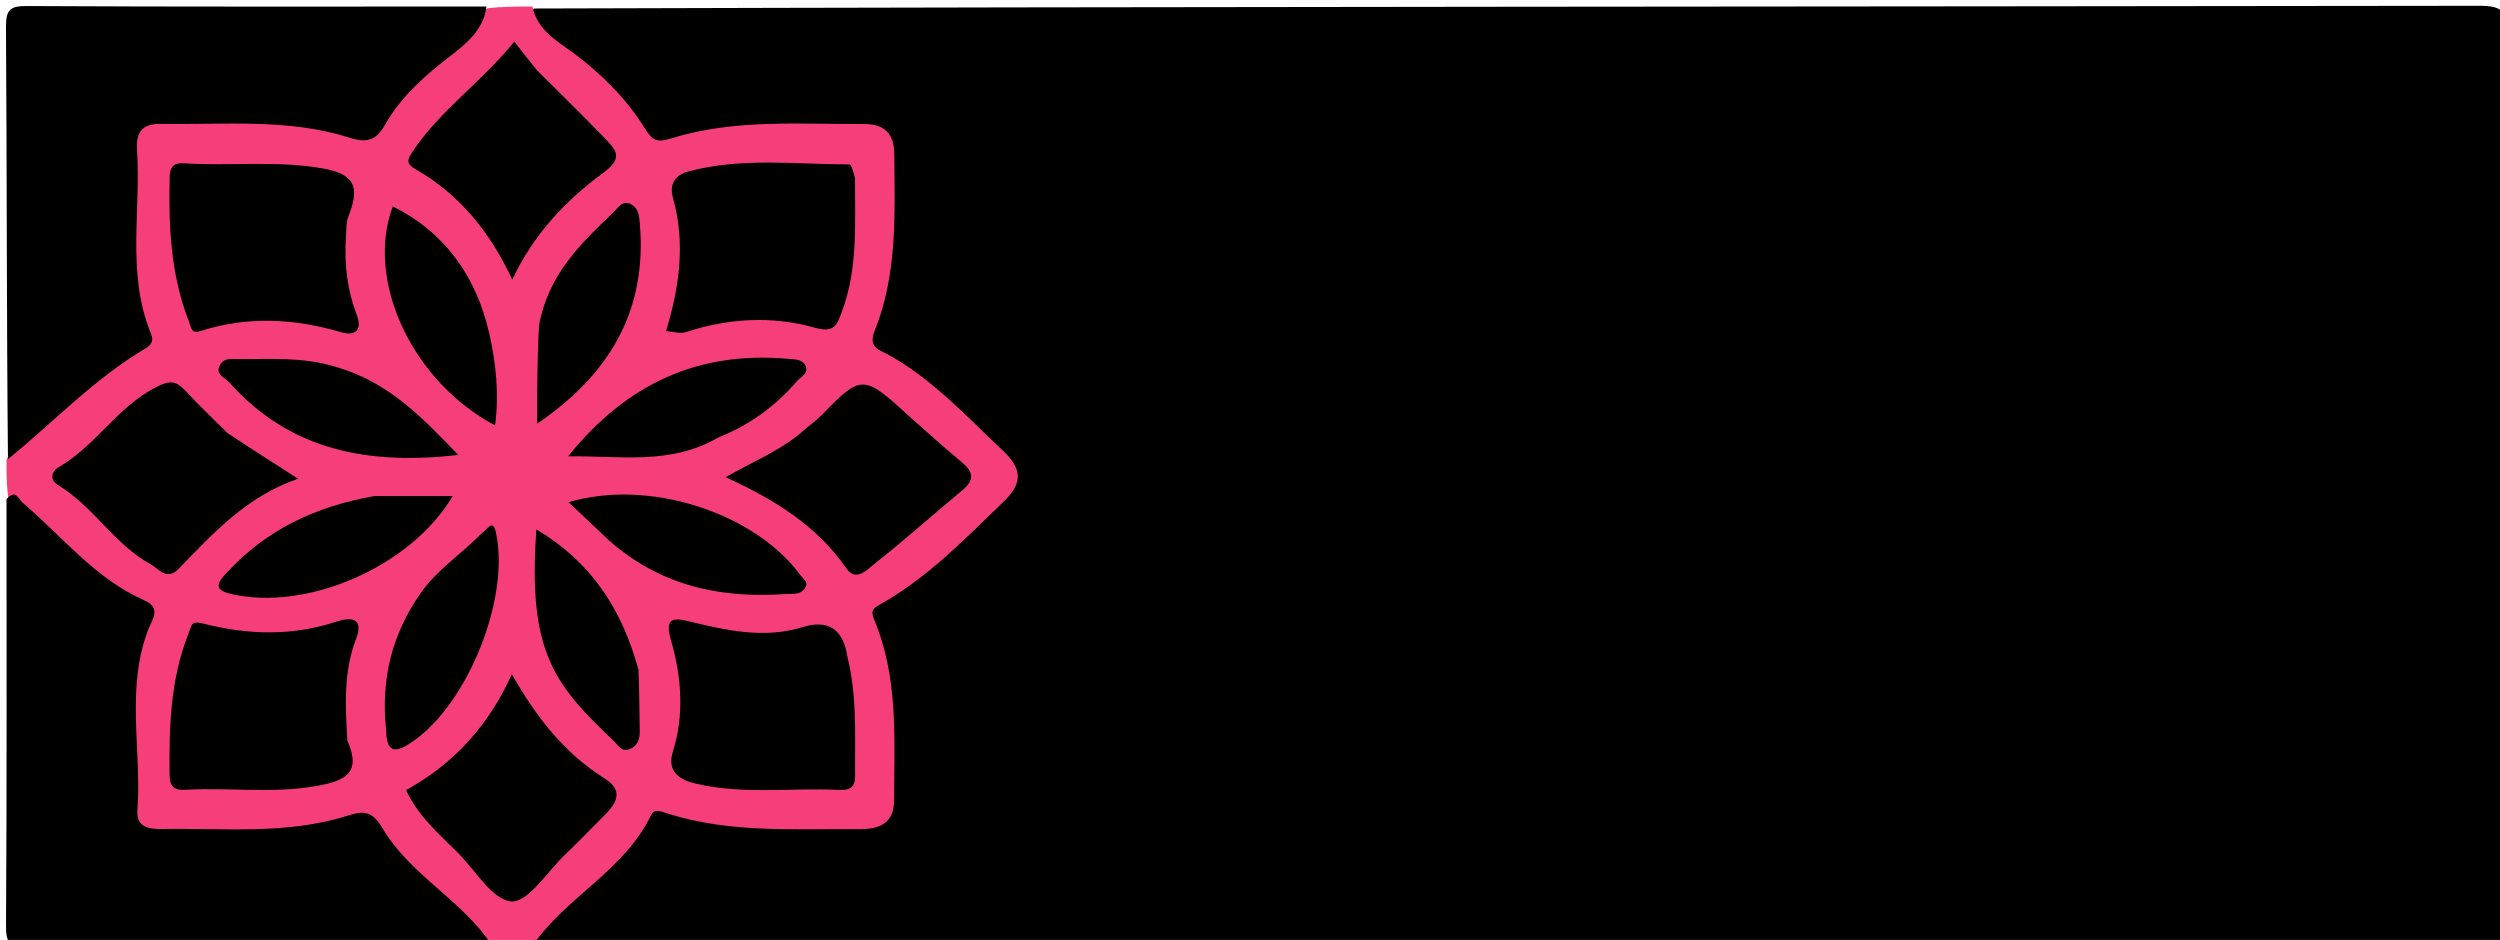 <svg version="1.1" id="Layer_1" xmlns="http://www.w3.org/2000/svg" xmlns:xlink="http://www.w3.org/1999/xlink" x="0px" y="0px"
	 width="100%" viewBox="0 0 383 144" enable-background="new 0 0 383 144" xml:space="preserve">
<path fill="#000000" opacity="1" stroke="none" 
	d="
M81.758,1.304 
	C181.275,1 280.55,1.03 379.825,0.887 
	C383.632,0.882 384.093,1.914 384.083,5.321 
	C383.958,50.461 383.949,95.601 384.098,140.741 
	C384.109,144.317 383.399,145.105 379.763,145.1 
	C280.822,144.975 181.879,145 82.469,145 
	C80.115,142.729 81.388,140.945 82.989,139.341 
	C88.027,134.293 93.823,130.025 97.887,123.968 
	C99.459,121.627 102.383,122.107 104.851,122.773 
	C112.188,124.752 119.67,124.773 127.175,124.611 
	C133.472,124.475 134.441,123.509 134.616,117.38 
	C134.808,110.683 134.337,104.033 132.421,97.61 
	C131.345,94.003 132.137,91.621 135.271,89.543 
	C140.272,86.229 144.933,82.454 149.075,78.072 
	C153.223,73.683 153.265,72.361 149.225,68.092 
	C145.433,64.084 141.321,60.413 136.6,57.567 
	C132.663,55.193 131.022,52.448 132.468,47.674 
	C134.405,41.277 134.938,34.608 134.606,27.897 
	C134.347,22.653 133.313,21.531 127.951,21.419 
	C120.458,21.262 112.931,20.968 105.625,23.122 
	C101.148,24.442 97.881,23.252 95.499,19.166 
	C92.661,14.298 87.624,11.568 83.862,7.59 
	C82.309,5.948 80.184,4.426 81.758,1.304 
z"/>
<path fill="#F63E7B" opacity="1" stroke="none" 
	d="
M81.562,1 
	C82.349,4.789 85.679,6.47 88.072,8.286 
	C92.358,11.538 96.035,15.213 98.805,19.699 
	C100.033,21.687 100.747,21.842 102.95,21.165 
	C112.563,18.208 122.528,19.045 132.402,19 
	C135.476,18.986 136.975,20.477 137.003,23.559 
	C137.086,32.751 137.506,42.021 133.975,50.749 
	C132.955,53.268 134.874,53.674 135.849,54.206 
	C142.764,57.983 147.988,63.706 153.607,69.009 
	C156.495,71.734 156.834,73.882 153.791,76.814 
	C147.864,82.524 142.165,88.465 134.906,92.554 
	C133.887,93.128 133.289,93.436 133.924,94.944 
	C137.671,103.849 136.999,113.296 136.972,122.642 
	C136.962,126.068 134.807,127.049 131.693,127.024 
	C121.82,126.943 111.878,127.68 102.271,124.635 
	C101.204,124.297 100.245,123.83 99.753,124.854 
	C95.665,133.367 86.785,137.363 81.661,144.779 
	C79.958,145 77.917,145 75.438,145 
	C68.785,140.825 62.863,136.312 58.193,130.365 
	C56.337,128.002 53.963,127.318 51.092,128.026 
	C42.899,130.049 34.557,129.407 26.263,129.254 
	C20.482,129.147 18.797,127.505 18.761,121.681 
	C18.712,113.727 17.804,105.72 19.57,97.826 
	C20.117,95.381 19.237,93.673 17.222,92.305 
	C13.499,89.777 10.563,86.304 6.932,83.643 
	C4.473,81.842 2.956,79.22 1.258,76.292 
	C1,74.286 1,72.571 1,70.428 
	C4.489,63.031 10.9,58.89 16.653,54.195 
	C19.212,52.106 19.956,50.225 19.371,46.975 
	C17.887,38.742 18.522,30.39 18.94,22.093 
	C19.137,18.182 21.961,16.783 25.523,16.757 
	C33.827,16.697 42.186,15.846 50.376,17.871 
	C54.087,18.788 56.625,17.798 59.012,14.755 
	C63.241,9.365 68.594,5.133 74.707,1.258 
	C77.042,1 79.083,1 81.562,1 
z"/>
<path fill="#000000" opacity="1" stroke="none" 
	d="
M1,76.469 
	C2.435,74.858 2.81,76.459 3.486,77.034 
	C9.583,82.226 14.636,88.727 22.23,92.032 
	C24.736,93.122 23.263,95.064 22.828,96.157 
	C19.169,105.328 21.739,114.845 21.05,124.163 
	C20.866,126.664 22.733,127.042 24.77,127.006 
	C34.308,126.836 43.944,127.917 53.264,124.958 
	C55.689,124.188 57.011,124.206 58.586,126.87 
	C62.833,134.058 70.764,137.882 75.339,144.78 
	C51.406,145 27.812,144.937 4.218,145.083 
	C1.404,145.1 0.906,144.458 0.923,141.737 
	C1.061,120.138 1,98.537 1,76.469 
z"/>
<path fill="#000000" opacity="1" stroke="none" 
	d="
M74.531,1 
	C73.988,5.372 70.15,7.569 67.15,10.026 
	C63.907,12.681 61.066,15.452 59.038,19.024 
	C57.71,21.363 56.376,22.003 53.595,21.113 
	C44.162,18.094 34.354,19.143 24.66,18.975 
	C21.769,18.925 20.814,20.268 20.991,22.941 
	C21.611,32.253 19.398,41.77 23.026,50.861 
	C23.459,51.946 23.578,52.619 22.234,53.413 
	C14.389,58.046 8.189,64.698 1.221,70.339 
	C1,48.068 1.07,26.135 0.915,4.203 
	C0.895,1.356 1.59,0.911 4.278,0.926 
	C27.539,1.055 50.801,1 74.531,1 
z"/>
<path fill="#000000" opacity="1" stroke="none" 
	d="
M53.001,36.234 
	C52.727,40.659 53.232,44.529 54.656,48.248 
	C55.615,50.755 54.2,51.464 52.298,50.905 
	C45.097,48.792 37.939,48.397 30.733,50.715 
	C29.259,51.189 29.31,50.194 28.935,49.234 
	C26.134,42.058 25.81,34.58 25.996,27.017 
	C26.033,25.527 26.685,24.919 28.108,25.012 
	C35.157,25.476 42.188,24.568 49.307,25.773 
	C55.025,26.741 54.884,29.251 53.316,33.343 
	C53.031,34.087 53.097,34.965 53.001,36.234 
z"/>
<path fill="#000000" opacity="1" stroke="none" 
	d="
M130.989,27.237 
	C130.979,34.427 131.424,41.174 129.009,47.665 
	C128.229,49.76 127.893,51.068 124.777,50.191 
	C118.266,48.359 111.58,48.746 105.057,50.887 
	C104.212,51.164 103.157,50.801 102.039,50.724 
	C104.132,43.826 105.017,37.123 103.094,30.292 
	C102.486,28.132 103.485,26.785 105.501,26.25 
	C113.619,24.098 121.899,25.18 130.12,25.19 
	C130.408,25.19 130.694,26.213 130.989,27.237 
z"/>
<path fill="#000000" opacity="1" stroke="none" 
	d="
M53.217,113.452 
	C54.903,117.331 54.012,119.156 50.09,120.081 
	C42.872,121.784 35.614,120.579 28.391,121 
	C26.769,121.095 26.002,120.551 25.98,118.766 
	C25.892,111.376 26.096,104.062 28.886,97.036 
	C29.452,95.612 29.264,95.055 31.335,95.579 
	C38.027,97.271 44.815,97.46 51.556,95.228 
	C53.409,94.615 55.902,94.385 54.531,97.946 
	C52.65,102.827 52.882,107.939 53.217,113.452 
z"/>
<path fill="#000000" opacity="1" stroke="none" 
	d="
M129.813,100.585 
	C131.278,106.507 130.981,112.131 131,117.737 
	C131.006,119.411 131.3,121.152 128.625,121.017 
	C121.211,120.643 113.738,121.801 106.373,119.999 
	C103.659,119.336 102.237,117.861 103.09,115.132 
	C104.879,109.406 104.391,103.665 102.806,98.143 
	C101.92,95.058 102.707,94.519 105.232,95.12 
	C111.131,96.526 116.947,97.944 123.056,96.053 
	C126.594,94.958 129.152,96.113 129.813,100.585 
z"/>
<path fill="#000000" opacity="1" stroke="none" 
	d="
M34.795,66.297 
	C38.302,68.639 41.561,70.718 45.672,73.341 
	C37.8,76.029 32.658,81.695 27.359,87.151 
	C25.51,89.053 24.237,87.072 23.086,86.447 
	C17.53,83.428 14.319,77.594 8.905,74.322 
	C7.56,73.51 7.846,72.224 9.051,71.528 
	C14.628,68.308 17.924,62.424 23.797,59.367 
	C26.269,58.08 27.087,58.454 28.569,60.042 
	C30.494,62.103 32.549,64.042 34.795,66.297 
z"/>
<path fill="#000000" opacity="1" stroke="none" 
	d="
M139.233,63.731 
	C142.083,66.253 144.644,68.562 147.294,70.764 
	C149.049,72.223 149.425,73.463 147.441,75.098 
	C142.889,78.849 138.52,82.825 133.874,86.451 
	C132.903,87.21 131.143,89.218 129.673,87.089 
	C125.207,80.616 118.825,76.61 111.169,73.107 
	C115.702,70.524 119.792,68.905 123.06,65.993 
	C124.04,65.12 125.135,64.366 126.044,63.429 
	C131.927,57.365 132.33,57.355 139.233,63.731 
z"/>
<path fill="#000000" opacity="1" stroke="none" 
	d="
M92.226,125.28 
	C90.16,127.356 88.378,129.207 86.521,130.982 
	C83.81,133.574 80.894,138.277 78.343,138.1 
	C75.443,137.898 72.832,133.328 70.126,130.627 
	C67.248,127.753 64.103,125.095 62.209,121.038 
	C69.552,117.012 74.928,111.059 78.412,103.287 
	C82.078,109.727 86.374,115.337 92.599,119.242 
	C95.707,121.192 94.452,123.134 92.226,125.28 
z"/>
<path fill="#000000" opacity="1" stroke="none" 
	d="
M82.272,10.772 
	C85.984,14.48 89.495,17.897 92.887,21.428 
	C94.596,23.207 95.341,24.334 92.366,26.518 
	C86.648,30.715 81.693,35.956 78.484,42.842 
	C75.081,35.576 70.442,29.812 63.692,25.947 
	C62.158,25.068 62.347,24.484 63.336,23.024 
	C67.484,16.895 73.605,12.712 78.796,6.382 
	C80.008,7.941 81.014,9.234 82.272,10.772 
z"/>
<path fill="#000000" opacity="1" stroke="none" 
	d="
M73.781,81.716 
	C74.695,81.11 75.492,79.423 75.961,81.521 
	C78.309,92.027 71.087,109.243 62.097,114.31 
	C59.023,116.042 59.245,112.755 59.126,111.573 
	C58.369,104.047 60.009,97.179 64.486,90.813 
	C67.019,87.212 70.581,84.98 73.781,81.716 
z"/>
<path fill="#000000" opacity="1" stroke="none" 
	d="
M60.169,31.623 
	C68.191,35.609 72.935,42.362 74.923,50.952 
	C75.996,55.589 76.481,60.385 75.846,65.178 
	C63.28,58.541 55.901,43.1 60.169,31.623 
z"/>
<path fill="#000000" opacity="1" stroke="none" 
	d="
M51.471,56.21 
	C59.554,58.514 64.802,64.081 70.208,69.7 
	C56.809,71.223 44.592,69.254 35.114,58.569 
	C34.458,57.829 32.845,57.388 33.737,55.86 
	C34.338,54.83 35.43,54.994 36.411,55.005 
	C41.322,55.064 46.271,54.609 51.471,56.21 
z"/>
<path fill="#000000" opacity="1" stroke="none" 
	d="
M93.299,82.794 
	C91.104,80.721 89.173,78.893 87.107,76.938 
	C99.372,73.276 115.632,78.522 122.671,88.176 
	C123.117,88.788 124.023,89.225 123.226,90.225 
	C122.47,91.173 121.457,90.933 120.489,91.001 
	C110.521,91.702 101.304,89.864 93.299,82.794 
z"/>
<path fill="#000000" opacity="1" stroke="none" 
	d="
M82.575,49.905 
	C83.922,42.229 88.844,37.383 93.886,32.628 
	C94.674,31.885 95.345,30.544 96.749,31.333 
	C97.865,31.96 97.929,33.133 98.03,34.354 
	C99.125,47.599 93.432,57.309 82.292,64.909 
	C82.292,59.662 82.292,54.948 82.575,49.905 
z"/>
<path fill="#000000" opacity="1" stroke="none" 
	d="
M97.816,102.616 
	C97.966,106.031 97.944,109.029 98.01,112.024 
	C98.038,113.326 97.604,114.336 96.405,114.788 
	C95.209,115.238 94.645,114.099 93.968,113.457 
	C84.908,104.865 80.815,99.863 82.176,81.105 
	C90.569,86.111 95.27,93.281 97.816,102.616 
z"/>
<path fill="#000000" opacity="1" stroke="none" 
	d="
M109.986,67.047 
	C102.663,71.284 95.092,69.8 87.031,69.91 
	C96.069,58.703 107.061,53.741 120.801,54.979 
	C121.821,55.071 122.914,55.009 123.391,56.023 
	C123.952,57.217 122.694,57.697 122.1,58.385 
	C118.853,62.148 114.974,65.067 109.986,67.047 
z"/>
<path fill="#000000" opacity="1" stroke="none" 
	d="
M57.336,76.001 
	C61.606,76 65.418,76 69.352,76 
	C63.003,86.768 47.026,93.737 35.343,90.983 
	C32.534,90.321 33.415,89.159 34.789,87.674 
	C40.795,81.186 48.297,77.587 57.336,76.001 
z"/>
</svg>